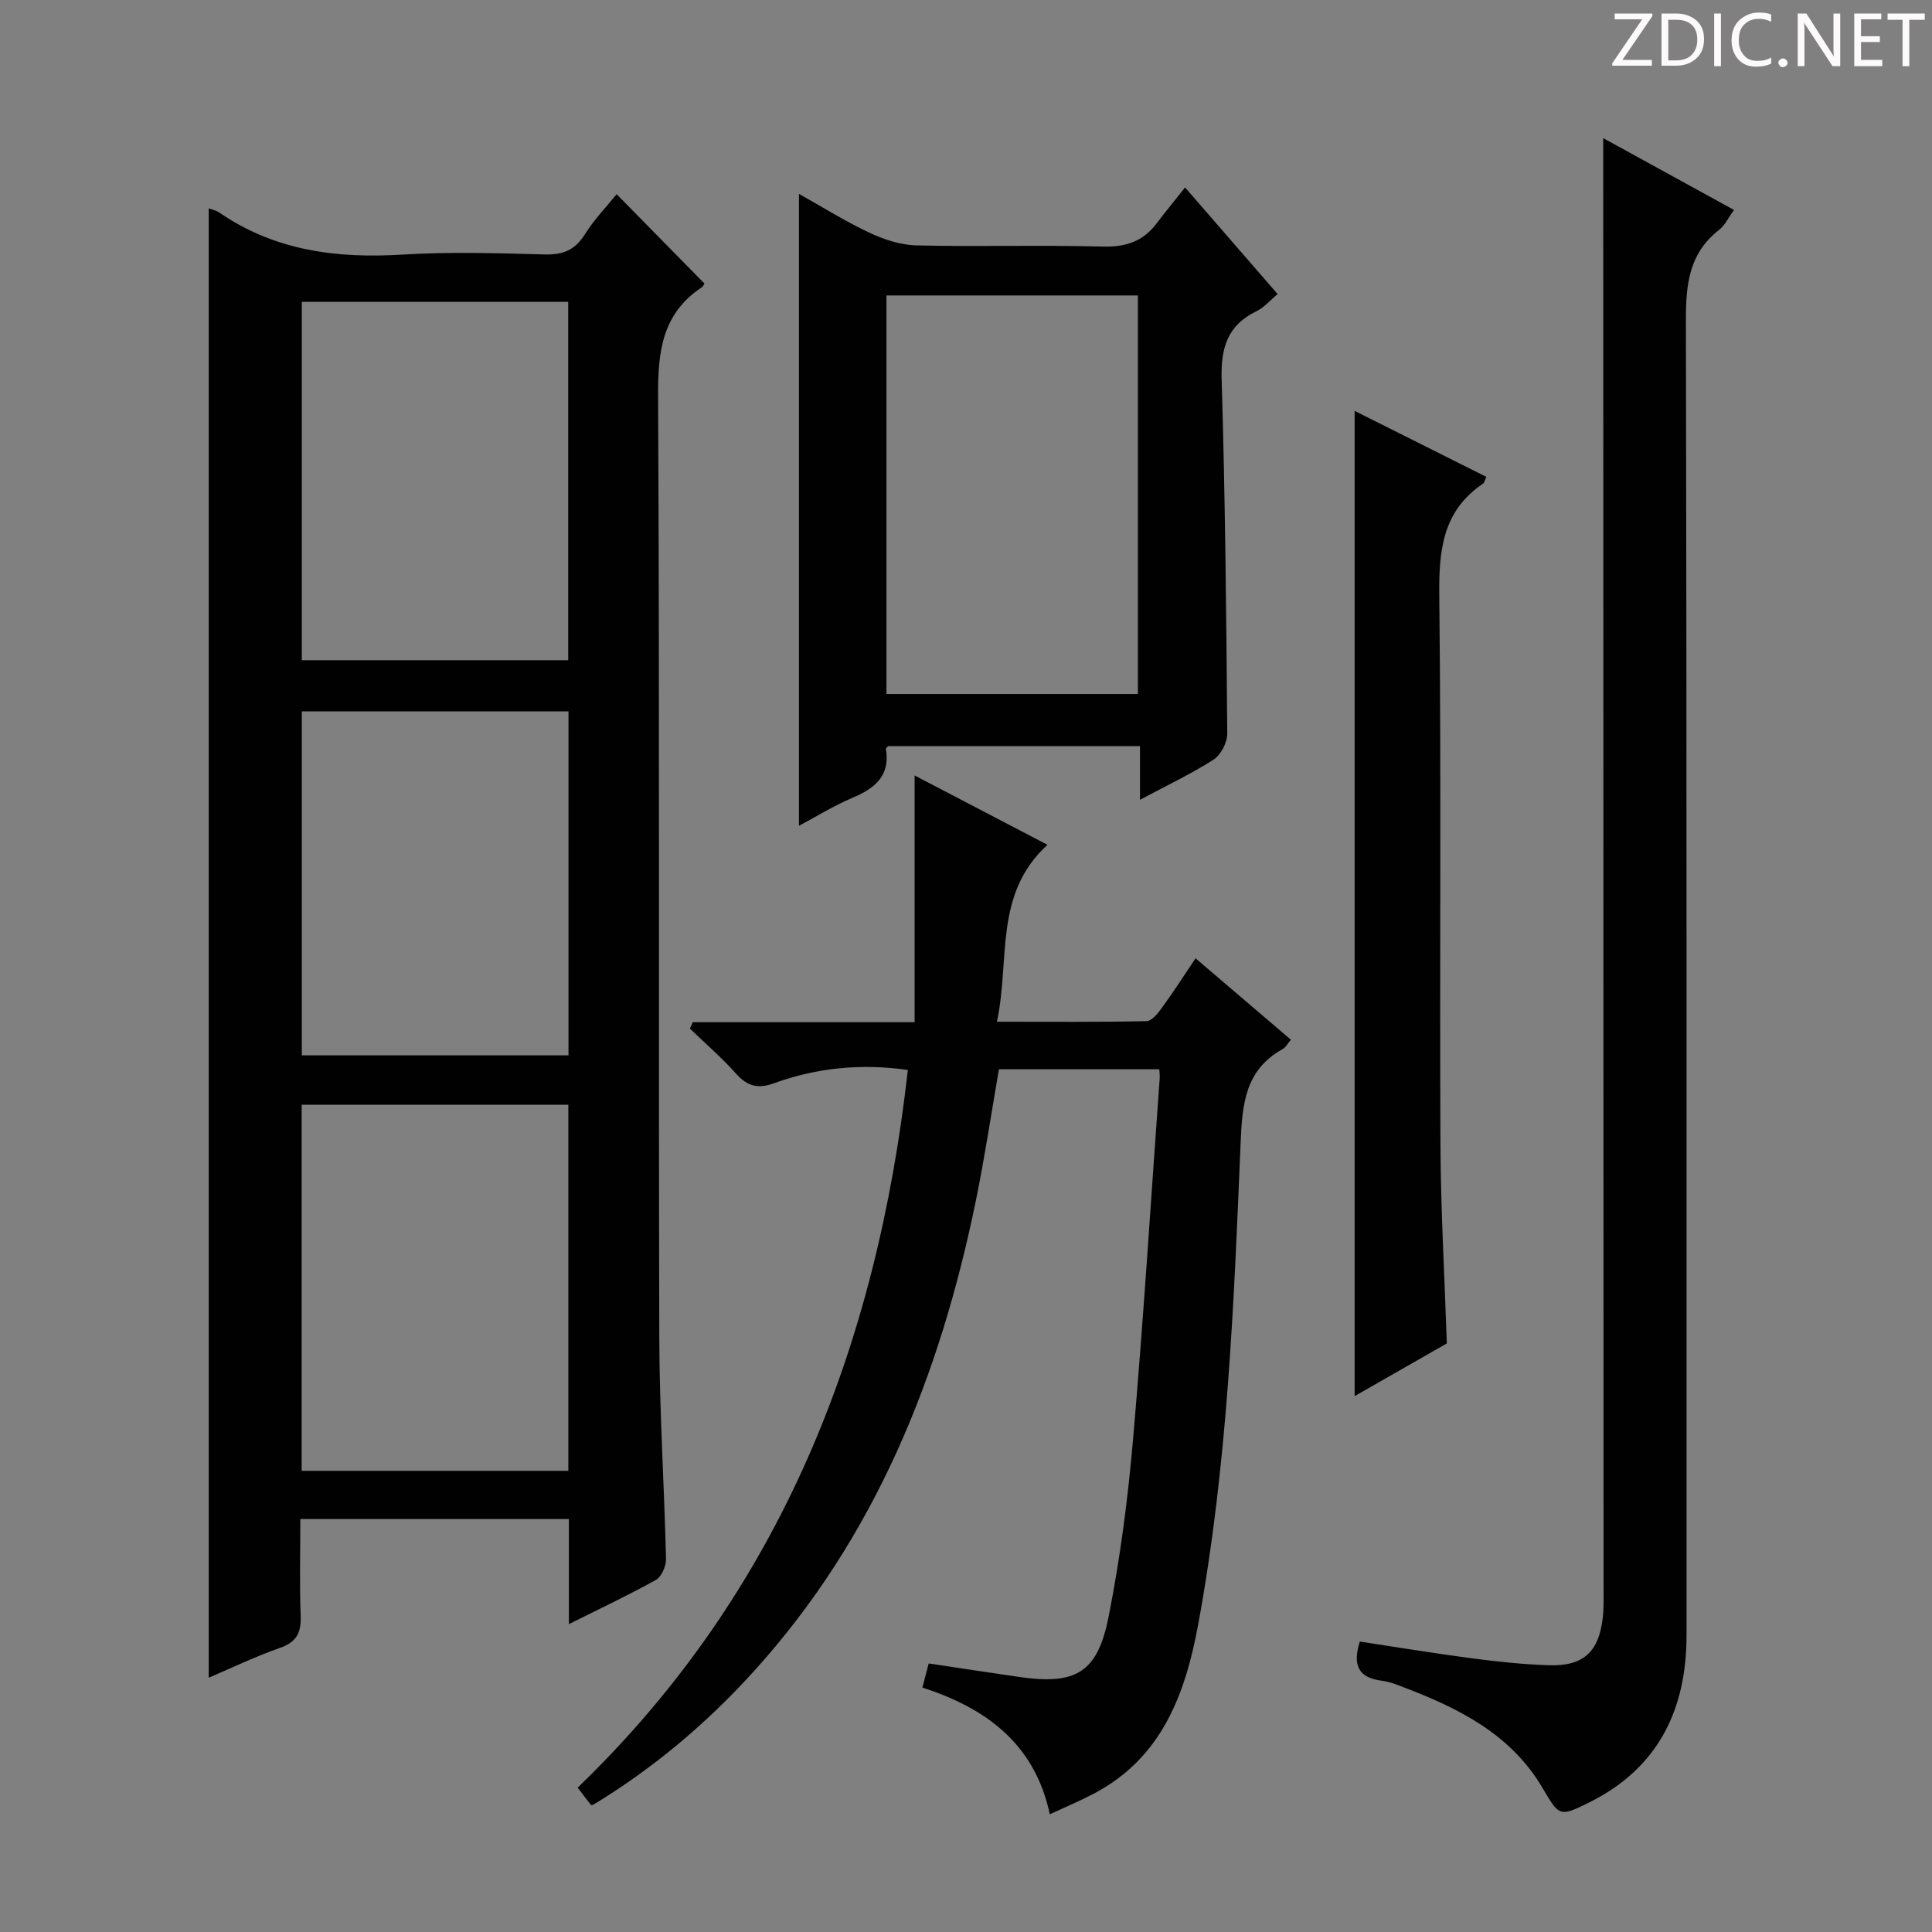 <svg enable-background="new 0 0 400 400" viewBox="0 0 400 400" xmlns="http://www.w3.org/2000/svg"><rect x="0" y="0" width="400" height="400" fill="#808080" stroke="none"/><g fill="#fcfafa"><path d="m342.2 3.2-6.3 9.2h6.1v1.2h-8.2v-.5l6.2-9.1h-5.7v-1.2h7.8v.4z"/><path d="m344 13.7v-10.9h3.1c1.6 0 3 .5 4.1 1.4 1.1 1 1.6 2.2 1.6 3.9s-.5 3-1.6 4-2.5 1.5-4.2 1.5h-3zm1.4-9.6v8.4h1.6c1.4 0 2.5-.4 3.2-1.1.8-.8 1.2-1.8 1.2-3.2s-.4-2.4-1.2-3.1-1.8-1-3.1-1z"/><path d="m356.3 2.8v10.9h-1.4v-10.9z"/><path d="m366.6 13.2c-.8.4-1.8.6-3 .6-1.6 0-2.8-.5-3.7-1.5s-1.4-2.3-1.4-3.9c0-1.7.5-3.2 1.6-4.2s2.4-1.6 4-1.6c1 0 1.9.1 2.6.4v1.5c-.8-.4-1.6-.6-2.6-.6-1.2 0-2.2.4-3 1.2s-1.1 1.9-1.1 3.3c0 1.3.4 2.3 1.1 3.1s1.6 1.1 2.8 1.1c1.1 0 2-.2 2.8-.7v1.3z"/><path d="m368.2 13c0-.3.1-.5.3-.6.2-.2.4-.3.6-.3.3 0 .5.1.7.3s.3.4.3.6-.1.5-.3.6c-.2.2-.4.3-.7.3s-.5-.1-.6-.3c-.2-.2-.3-.4-.3-.6z"/><path d="m381.1 13.7h-1.7l-5.5-8.4c-.2-.2-.3-.5-.4-.7 0 .2.1.8.1 1.5v7.6h-1.4v-10.9h1.8l5.3 8.3c.3.4.4.6.4.8 0-.3-.1-.8-.1-1.6v-7.5h1.4v10.9z"/><path d="m389.7 13.7h-5.8v-10.9h5.6v1.2h-4.2v3.5h3.9v1.2h-3.9v3.7h4.4z"/><path d="m398.4 4.1h-3.1v9.6h-1.4v-9.6h-3.1v-1.3h7.7v1.3z"/></g><path d="m117.78 336.26c0-7.87 0-14.66 0-21.76-18.53 0-36.75 0-55.6 0 0 6.81-.18 13.43.07 20.03.14 3.49-.85 5.46-4.31 6.66-4.97 1.73-9.75 4.04-14.73 6.16 0-101.58 0-202.8 0-304.22.74.29 1.57.44 2.2.88 11.5 7.91 24.32 9.54 37.93 8.7 9.79-.61 19.65-.29 29.48-.03 3.74.1 6.23-.91 8.26-4.15 1.91-3.06 4.48-5.71 6.59-8.32 6.05 6.16 11.95 12.15 18.15 18.46.11-.17-.11.53-.58.85-8.2 5.47-9.04 13.35-8.99 22.53.33 64.96.08 129.93.25 194.9.04 15.29 1.03 30.57 1.39 45.86.03 1.46-.94 3.64-2.11 4.3-5.61 3.13-11.43 5.86-18 9.15zm-.11-107.53c-18.48 0-36.72 0-55.21 0v75.79h55.21c0-25.36 0-50.43 0-75.79zm-.03-92.04c0-24.89 0-49.43 0-74.19-18.51 0-36.72 0-55.15 0v74.19zm.06 10.6c-18.57 0-36.8 0-55.21 0v71.21h55.21c0-23.78 0-47.23 0-71.21z" fill="#010102"/><path d="m143.43 211.64h45.93c0-16.97 0-33.53 0-51.09 9.48 4.95 18.06 9.43 27.51 14.36-11.19 10.22-7.71 23.83-10.47 36.63 10.73 0 20.85.09 30.96-.12 1.09-.02 2.36-1.6 3.17-2.72 2.34-3.21 4.48-6.55 7-10.29 6.67 5.69 13.08 11.17 19.73 16.85-.66.78-1.04 1.56-1.66 1.91-7.78 4.32-8.4 11.27-8.74 19.4-1.39 33.35-2.7 66.76-8.78 99.71-2.67 14.49-7.54 27.7-21.68 35.11-2.77 1.45-5.66 2.66-9.05 4.24-3.13-14.68-13.27-21.99-26.38-26.24.51-1.95.92-3.51 1.31-4.99 6.38.95 12.57 1.91 18.77 2.8 11.68 1.67 16.17-.83 18.48-12.5 2.41-12.18 4.01-24.58 5.08-36.97 2.15-24.83 3.7-49.72 5.5-74.58.03-.48-.04-.97-.09-1.77-10.97 0-21.91 0-33.2 0-1.56 8.97-2.92 18.11-4.77 27.16-7.41 36.22-20.77 69.68-45.99 97.5-9.78 10.79-20.82 20.1-33.3 27.65-.14 0-.36.06-.42-.01-.82-1.03-1.61-2.08-2.74-3.57 42.09-40.57 61.93-91.37 68.36-148.59-9.67-1.36-18.83-.47-27.69 2.75-3.29 1.2-5.53.66-7.86-1.96-2.96-3.32-6.36-6.25-9.57-9.35.19-.44.39-.88.59-1.32z" fill="#010102"/><path d="m331.93 28.6c8.8 4.83 17.77 9.76 27.08 14.87-1.16 1.58-1.88 3.18-3.11 4.14-6.19 4.82-6.86 11.22-6.85 18.57.19 90.79.12 181.58.13 272.37 0 15.41-5.85 27.47-20.04 34.57-6.3 3.15-6.31 2.93-9.8-2.98-6.58-11.16-17.41-16.51-28.92-20.88-1.4-.53-2.83-1.11-4.29-1.28-4.76-.56-6.19-3.09-4.59-8.11 7.67 1.16 15.44 2.45 23.24 3.47 5.26.69 10.56 1.26 15.86 1.43 7.16.23 10.36-2.7 11.19-9.79.25-2.14.17-4.33.17-6.49-.02-89.96-.04-179.91-.06-269.87-.01-9.8-.01-19.59-.01-30.02z" fill="#010102"/><path d="m236.02 165.59c0-4.15 0-7.43 0-11.12-17.55 0-34.77 0-52.12 0-.09.1-.52.38-.48.59.93 5.67-2.38 8.2-7.02 10.16-3.76 1.59-7.27 3.78-10.98 5.75 0-43.76 0-87.08 0-130.83 4.82 2.7 9.57 5.69 14.61 8.05 3.02 1.42 6.49 2.55 9.78 2.62 12.81.3 25.65-.11 38.46.24 4.77.13 8.36-1.04 11.2-4.8 1.79-2.37 3.68-4.67 5.89-7.44 7.01 8.08 12.96 14.94 19.16 22.08-1.61 1.33-2.81 2.78-4.35 3.53-6.06 2.92-7.43 7.62-7.24 14.11.73 24.44.97 48.91 1.16 73.36.01 1.83-1.31 4.39-2.82 5.37-4.57 2.94-9.53 5.27-15.25 8.33zm-52.49-104.42v82.52h52.06c0-27.66 0-55.01 0-82.52-17.44 0-34.54 0-52.06 0z" fill="#010102"/><path d="m299.55 278.14c-6.12 3.5-12.44 7.11-19.09 10.91 0-68.12 0-135.83 0-203.98 9.12 4.57 18.2 9.11 27.27 13.66-.38.82-.43 1.23-.66 1.39-8.52 5.72-9.19 14.03-9.08 23.47.42 37.8.06 75.61.24 113.41.07 13.61.85 27.22 1.32 41.14z" fill="#010102"/></svg>